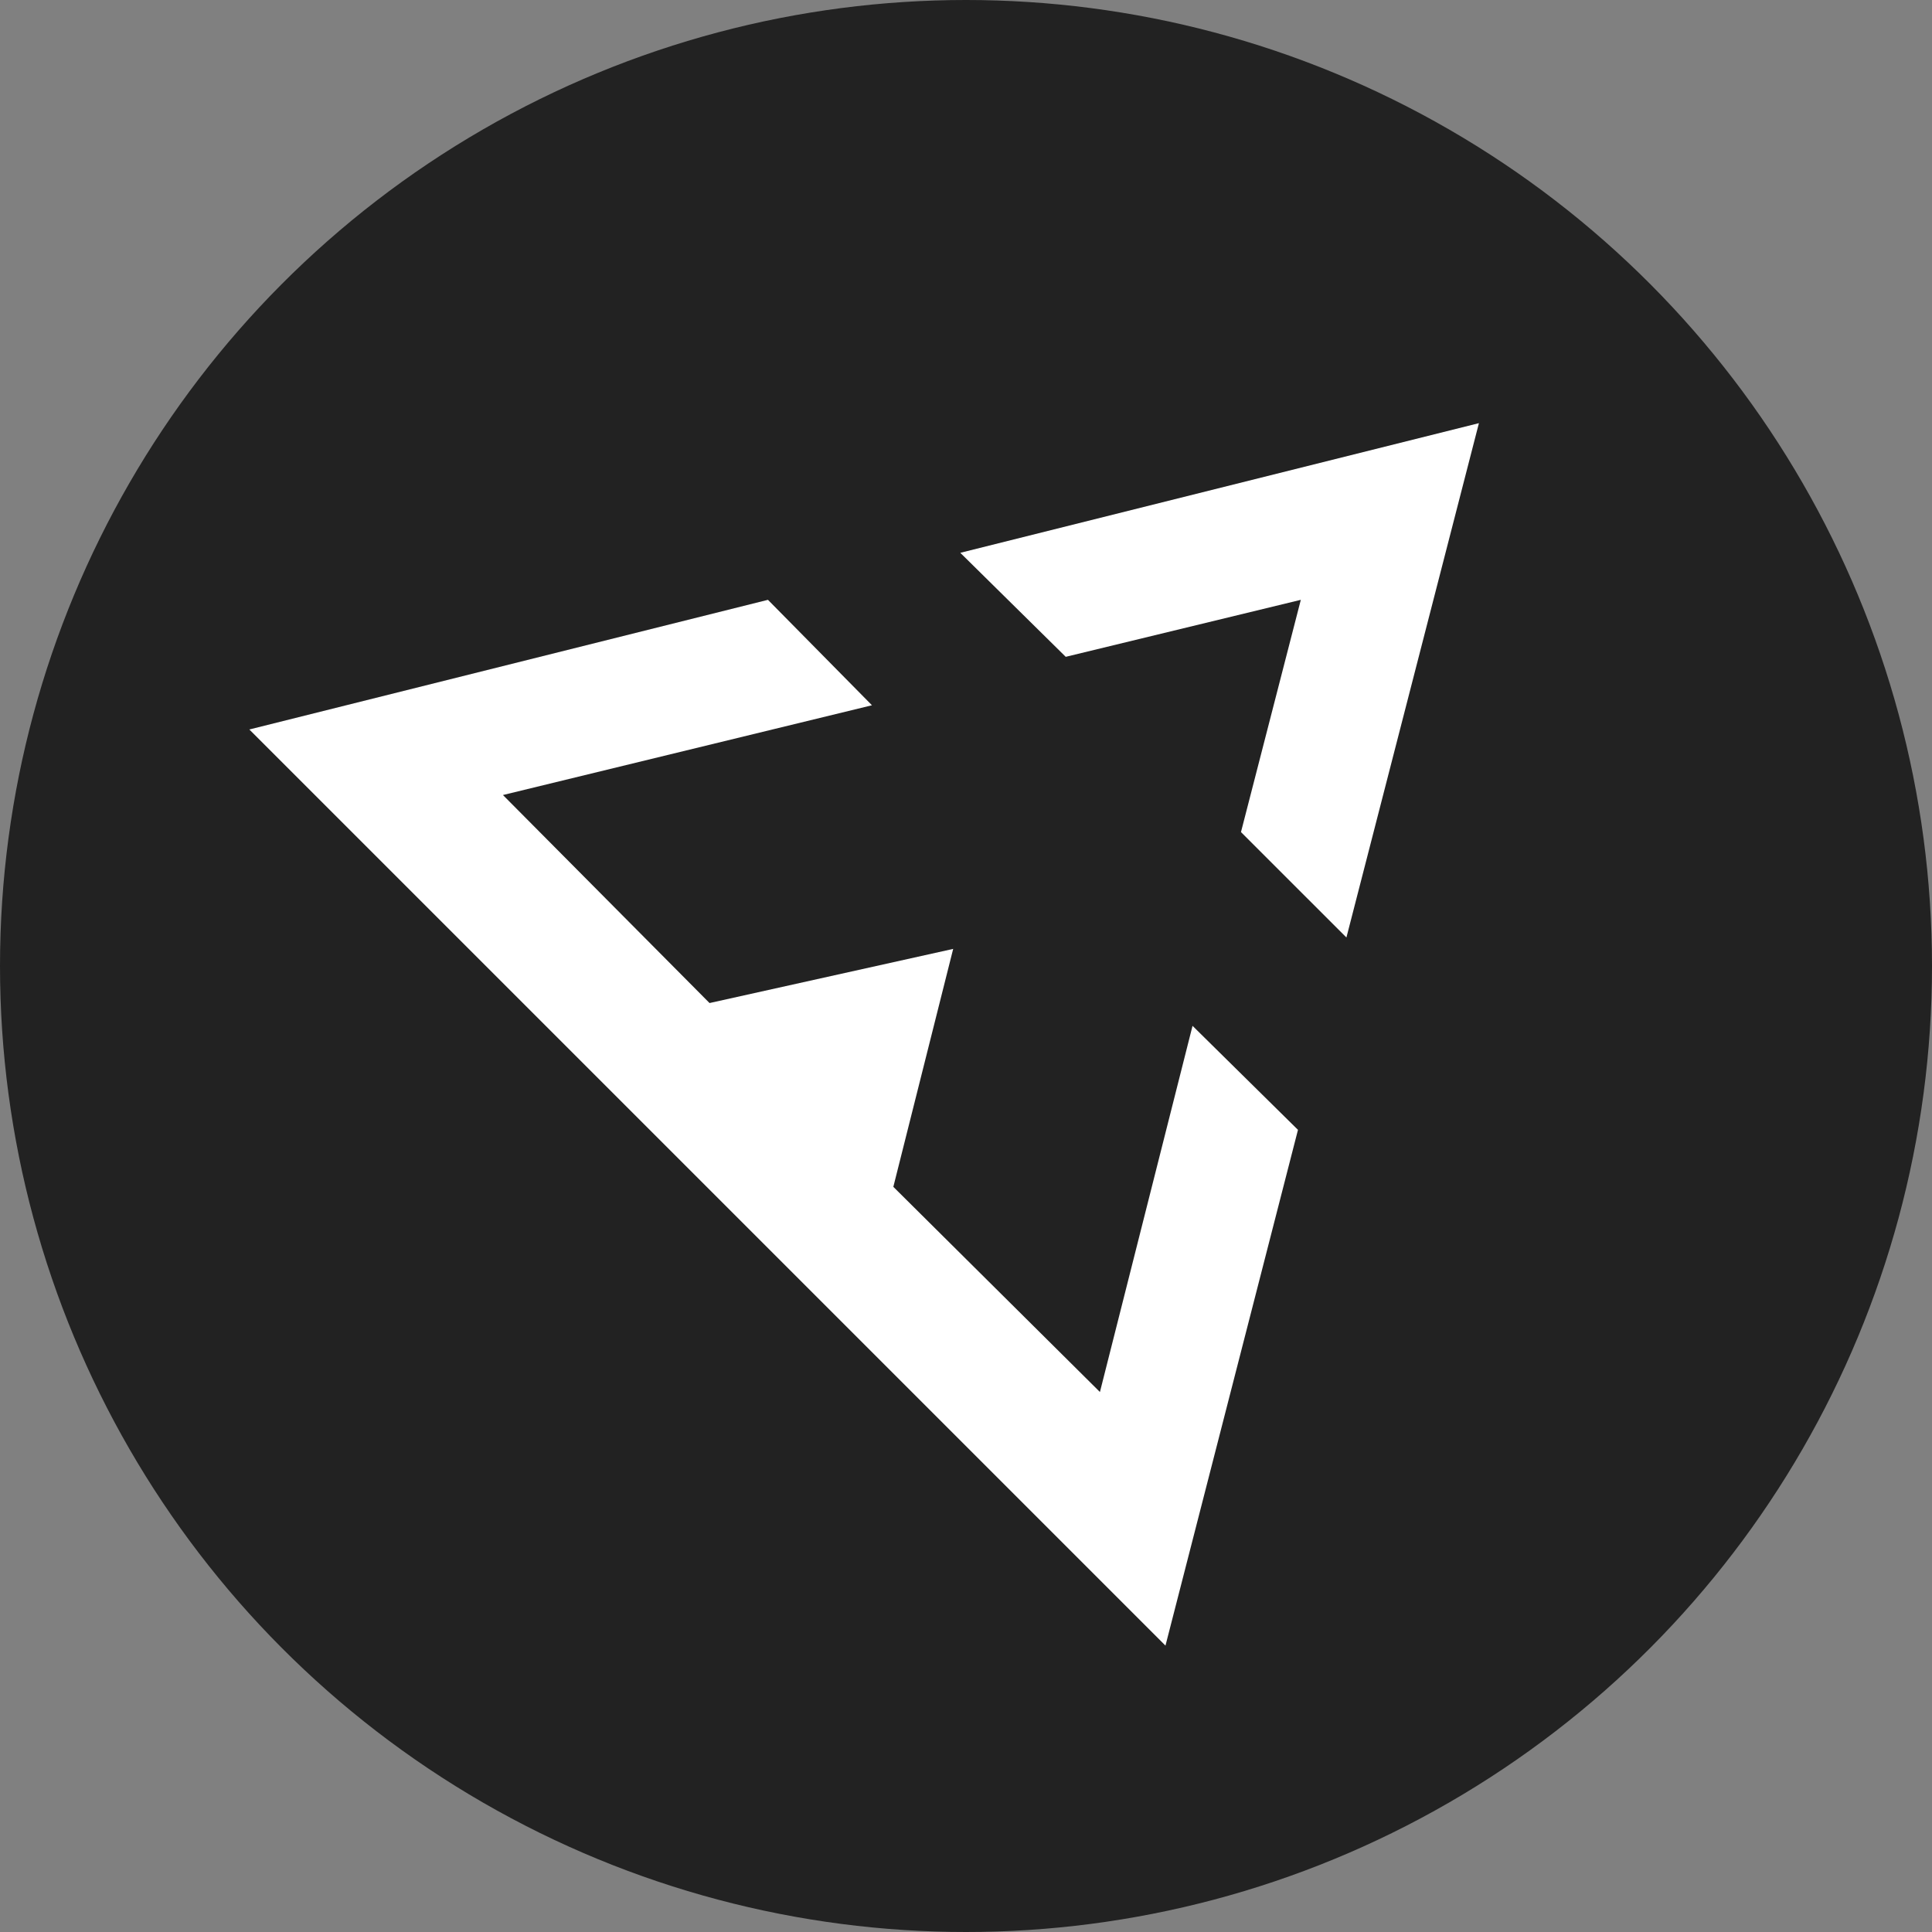 <svg version="1.1" id="Layer_1" xmlns="http://www.w3.org/2000/svg" xmlns:xlink="http://www.w3.org/1999/xlink" x="0px" y="0px"
	 viewBox="0 0 135.6 135.6" enable-background="new 0 0 135.6 135.6" xml:space="preserve">
<rect x="0" y="0" width="135.6" height="135.6" fill="#808080" stroke="none"/>
<circle fill="#222222" cx="67.8" cy="67.8" r="67.8"/>
<polygon fill="#FFFFFF" points="91.3,42.1 87.1,58.4 94.5,65.8 103.8,29.7 67.4,38.8 74.8,46.1 "/>
<polygon fill="#FFFFFF" points="77.2,97.7 62.7,83.3 66.9,66.6 49.8,70.4 35.3,55.8 61.2,49.5 53.9,42.1 17.5,51.2 81.8,115.5 
	91.1,79.3 83.7,72 "/>
</svg>
